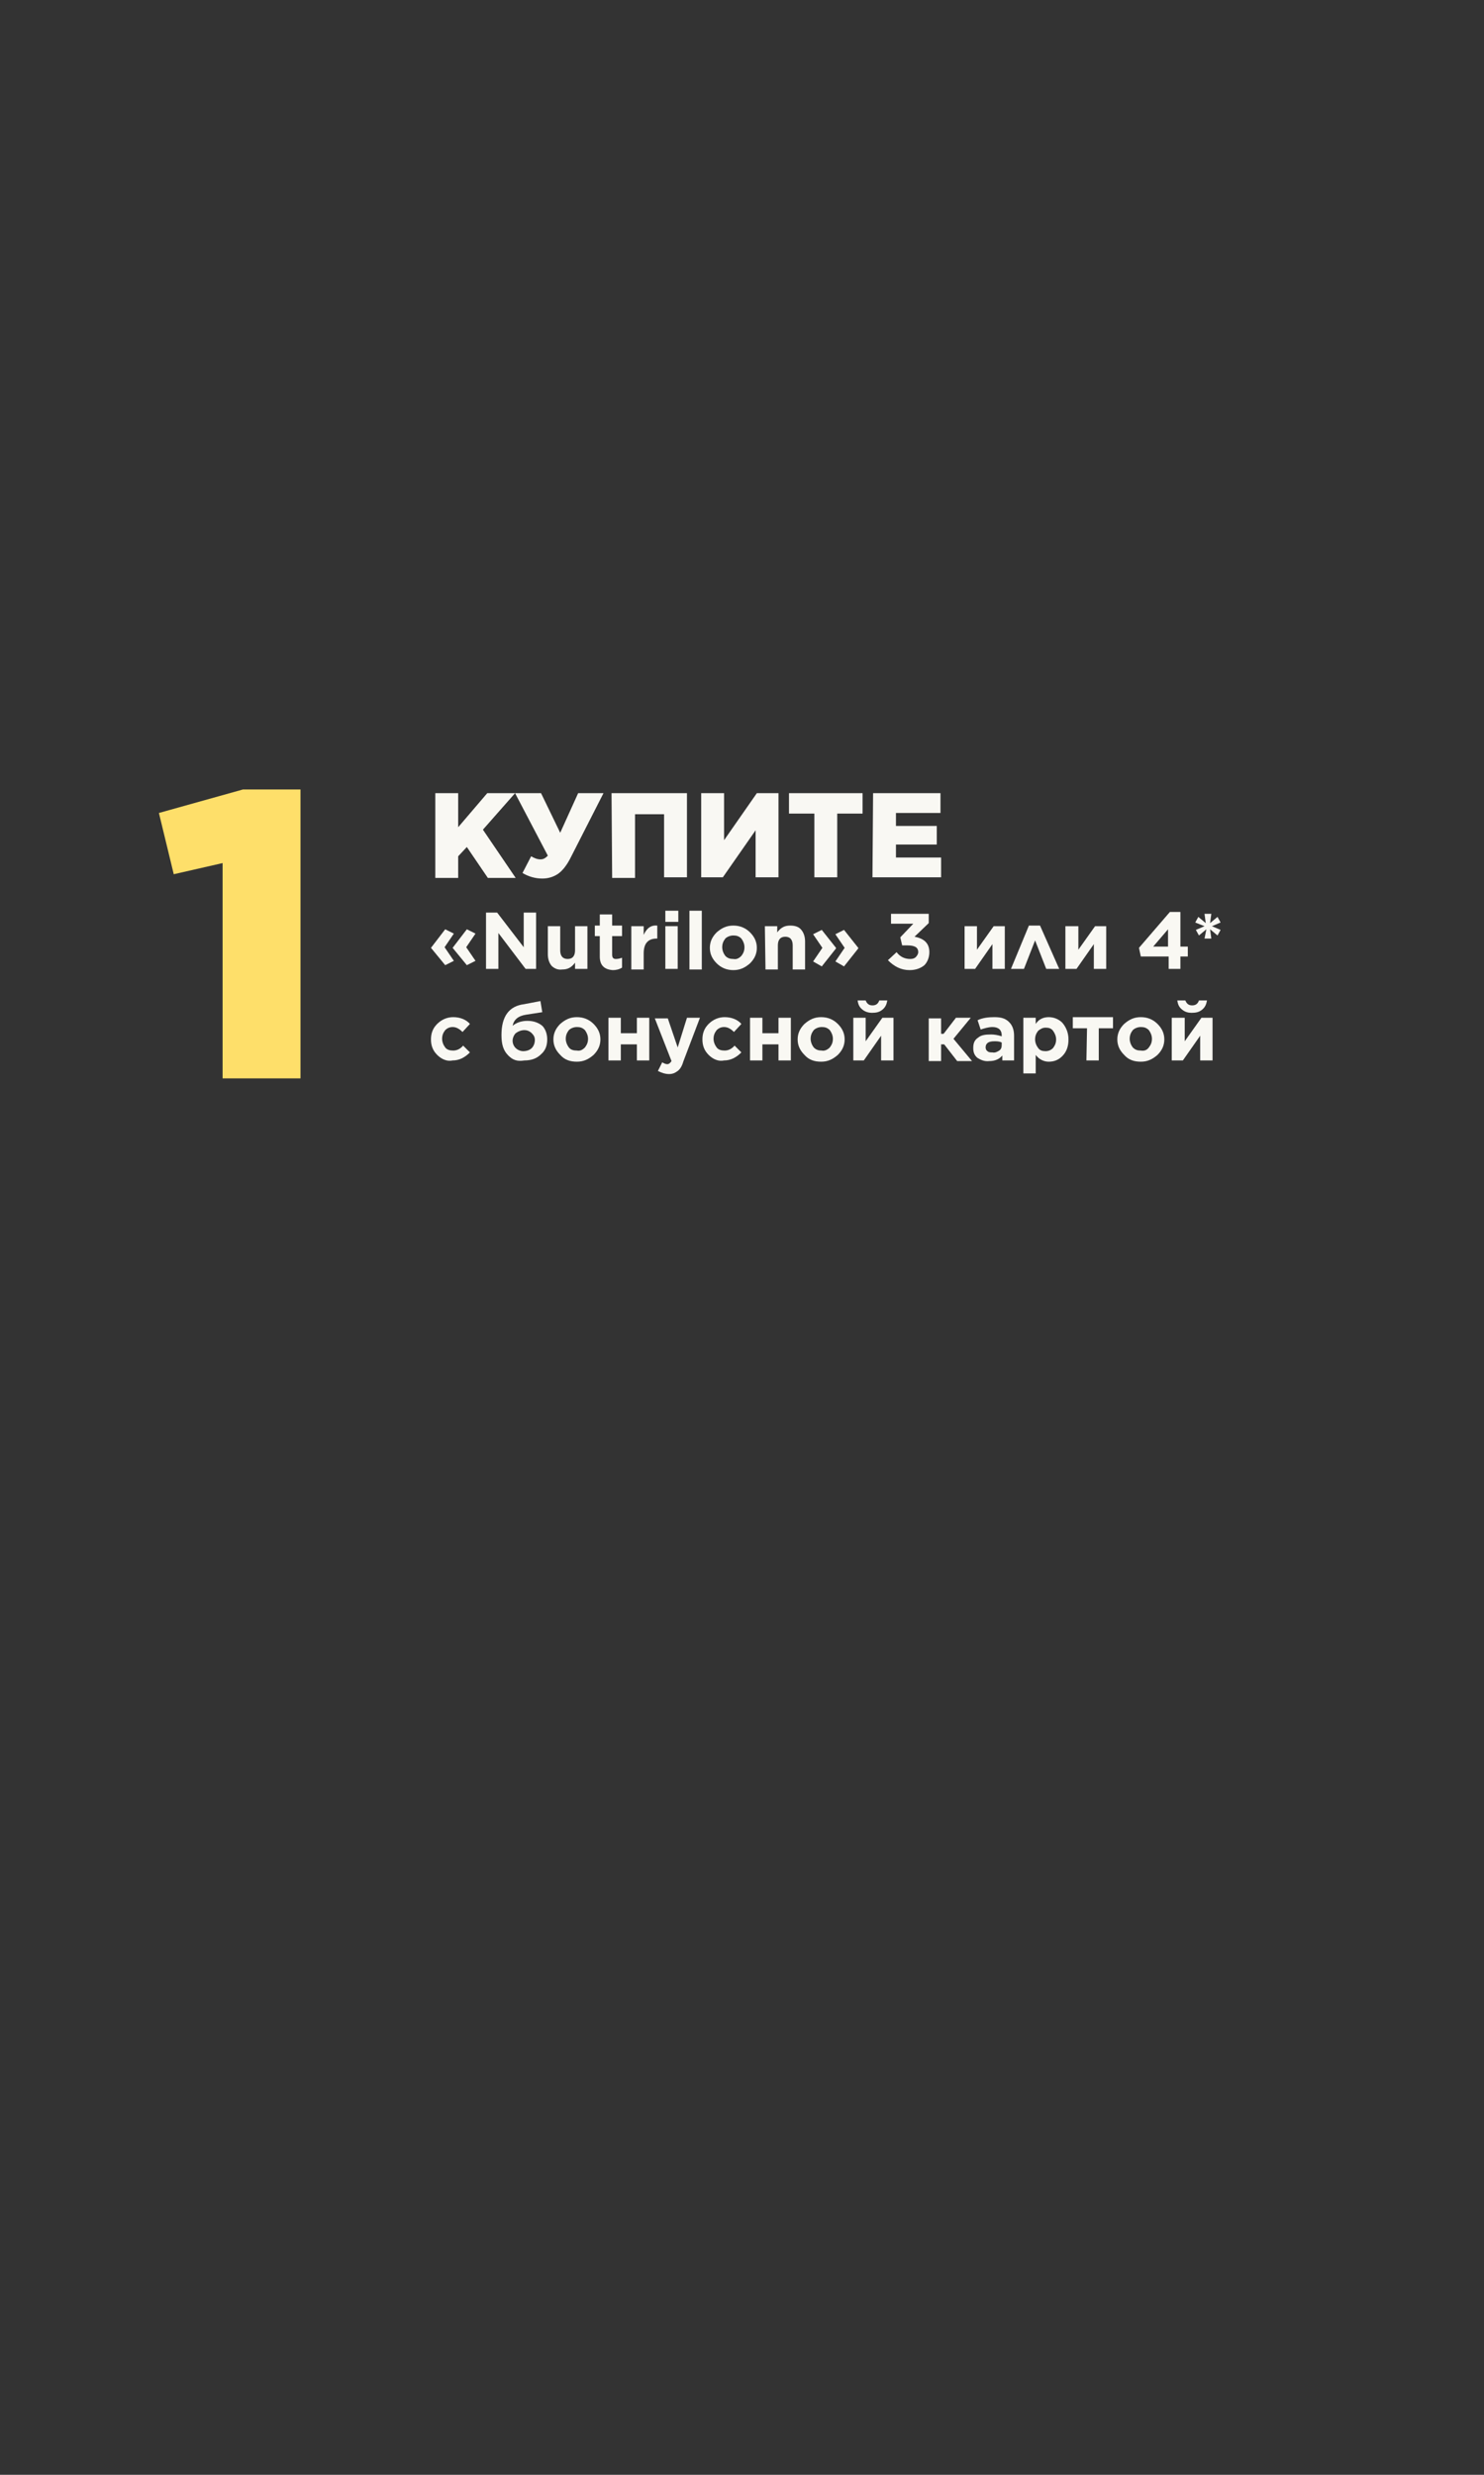 <?xml version="1.0" encoding="utf-8"?>
<!-- Generator: Adobe Illustrator 25.2.3, SVG Export Plug-In . SVG Version: 6.00 Build 0)  -->
<svg version="1.1" id="Layer_1" xmlns="http://www.w3.org/2000/svg" xmlns:xlink="http://www.w3.org/1999/xlink" x="0px" y="0px"
	 viewBox="0 0 240 400" style="enable-background:new 0 0 240 400;" xml:space="preserve">
<rect x="0" y="0" width="240" height="400" fill="#333333" stroke="none"/>
<style type="text/css">
	.st0{fill:#F9F8F3;}
	.st1{fill:#FEDF6A;}
</style>
<g>
	<g>
		<path class="st0" d="M70.4,128.2h3.7v5.5l4.7-5.5h4.5l-5.2,5.9l5.3,7.8h-4.5l-3.4-5l-1.4,1.5v3.5h-3.7
			C70.4,141.8,70.4,128.2,70.4,128.2z"/>
		<path class="st0" d="M84.5,141.1l1.4-2.7c0.5,0.3,1,0.5,1.5,0.5c0.5,0,0.8-0.2,1.2-0.6l-5.3-10.1h4.2l3.1,6.4l2.9-6.4h4.1
			l-5.3,10.4c-0.6,1.2-1.3,2.1-2,2.6c-0.7,0.5-1.6,0.8-2.6,0.8C86.6,142,85.5,141.7,84.5,141.1z"/>
		<path class="st0" d="M98.9,128.2h12.2v13.6h-3.7v-10.2h-4.7v10.3H99L98.9,128.2L98.9,128.2z"/>
		<path class="st0" d="M113.4,128.2h3.7v7.6l5.3-7.6h3.5v13.6h-3.7v-7.6l-5.3,7.6h-3.5V128.2z"/>
		<path class="st0" d="M131.7,131.5h-4.1v-3.3h11.9v3.3h-4.1v10.3h-3.7L131.7,131.5L131.7,131.5z"/>
		<path class="st0" d="M141.2,128.2h10.9v3.2h-7.2v2.1h6.6v3h-6.6v2.1h7.3v3.2h-11.1L141.2,128.2L141.2,128.2z"/>
		<path class="st0" d="M69.7,153.2L69.7,153.2l2.3-3l1.4,0.7l-1.5,2.2l1.5,2.2L72,156L69.7,153.2z M73.2,153.2L73.2,153.2l2.3-3
			l1.4,0.7l-1.5,2.2l1.5,2.2l-1.4,0.7L73.2,153.2z"/>
		<path class="st0" d="M78.6,147.5h1.8l4.3,5.6v-5.6h2v9.1H85l-4.4-5.8v5.8h-2V147.5z"/>
		<path class="st0" d="M89.2,156.1c-0.4-0.5-0.6-1.1-0.6-1.9v-4.5h2v3.9c0,0.9,0.4,1.4,1.2,1.4c0.8,0,1.2-0.5,1.2-1.4v-3.9h2v6.9h-2
			v-1c-0.6,0.8-1.2,1.1-2.1,1.1C90.2,156.8,89.6,156.5,89.2,156.1z"/>
		<path class="st0" d="M97,154.6v-3.3h-0.8v-1.7H97v-1.8h2v1.8h1.6v1.7H99v3c0,0.5,0.2,0.7,0.6,0.7s0.7-0.1,1-0.2v1.6
			c-0.5,0.3-1,0.4-1.5,0.4C97.7,156.7,97,156,97,154.6z"/>
		<path class="st0" d="M102.1,149.7h2v1.4c0.5-1.1,1.2-1.6,2.2-1.5v2.1h-0.1c-1.4,0-2.1,0.8-2.1,2.4v2.6h-2L102.1,149.7L102.1,149.7
			z"/>
		<path class="st0" d="M107.6,147.2h2.1v1.8h-2.1V147.2z M107.6,149.7h2v6.9h-2V149.7z"/>
		<path class="st0" d="M111.5,147.2h2v9.5h-2V147.2z"/>
		<path class="st0" d="M115.9,155.7c-0.7-0.7-1.1-1.5-1.1-2.5l0,0c0-1,0.4-1.8,1.1-2.5c0.8-0.7,1.6-1.1,2.7-1.1c1.1,0,2,0.4,2.7,1.1
			c0.7,0.7,1.1,1.5,1.1,2.5l0,0c0,1-0.4,1.8-1.1,2.5c-0.8,0.7-1.6,1.1-2.7,1.1C117.5,156.8,116.6,156.4,115.9,155.7z M119.9,154.5
			c0.3-0.4,0.5-0.8,0.5-1.4l0,0c0-0.5-0.2-1-0.5-1.4c-0.4-0.4-0.8-0.5-1.3-0.5s-1,0.2-1.3,0.5c-0.3,0.4-0.5,0.8-0.5,1.4l0,0
			c0,0.5,0.2,1,0.5,1.4c0.4,0.4,0.8,0.5,1.3,0.5C119.1,155.1,119.5,154.9,119.9,154.5z"/>
		<path class="st0" d="M123.7,149.7h2v1c0.6-0.8,1.2-1.1,2.1-1.1c0.8,0,1.4,0.2,1.8,0.7c0.4,0.5,0.6,1.1,0.6,1.9v4.5h-2v-3.9
			c0-0.9-0.4-1.4-1.2-1.4s-1.2,0.5-1.2,1.4v3.9h-2L123.7,149.7L123.7,149.7z"/>
		<path class="st0" d="M131.5,155.4l1.5-2.2l-1.5-2.2l1.4-0.7l2.3,2.9v0.1l-2.3,2.9L131.5,155.4z M135.1,155.4l1.5-2.2l-1.5-2.2
			l1.4-0.7l2.3,2.9v0.1l-2.3,2.9L135.1,155.4z"/>
		<path class="st0" d="M143.6,155.2l1.4-1.3c0.6,0.8,1.4,1.1,2.2,1.1c0.4,0,0.7-0.1,0.9-0.3c0.2-0.2,0.4-0.5,0.4-0.8l0,0
			c0-0.8-0.6-1.1-1.8-1.1h-0.8l-0.3-1.3l2.1-2.2h-3.6v-1.6h6.1v1.5l-2.3,2.2c1.6,0.3,2.4,1.1,2.4,2.5l0,0c0,0.8-0.3,1.6-0.8,2.1
			c-0.6,0.5-1.4,0.8-2.4,0.8C145.7,156.8,144.6,156.2,143.6,155.2z"/>
		<path class="st0" d="M156,149.7h2v3.8l2.7-3.8h1.8v6.9h-2v-4l-2.8,4H156V149.7z"/>
		<path class="st0" d="M171.3,156.6h-2.1l-1.8-4.6l-1.8,4.6h-2.1l2.9-7h1.8L171.3,156.6z"/>
		<path class="st0" d="M172.4,149.7h2v3.8l2.7-3.8h1.8v6.9h-2v-4l-2.8,4h-1.8V149.7z"/>
		<path class="st0" d="M188.9,154.6h-4.4l-0.3-1.4l5-5.8h1.7v5.6h1.2v1.6h-1.2v2h-1.9V154.6z M188.9,153v-2.8l-2.4,2.8H188.9z"/>
		<path class="st0" d="M195.1,150.2l-1.2,1l-0.5-0.9l1.4-0.6l-1.5-0.6l0.5-0.9l1.2,1l-0.2-1.5h1.1l-0.2,1.5l1.2-1l0.5,0.9l-1.4,0.6
			l1.4,0.6l-0.5,0.9l-1.2-1l0.2,1.5h-1.1L195.1,150.2z"/>
		<path class="st0" d="M70.7,170.5c-0.7-0.7-1-1.5-1-2.5l0,0c0-1,0.3-1.8,1-2.5c0.7-0.7,1.6-1.1,2.6-1.1c1.1,0,2.1,0.4,2.7,1.1
			l-1.2,1.3c-0.5-0.5-1-0.8-1.6-0.8c-0.5,0-0.9,0.2-1.2,0.5c-0.3,0.4-0.5,0.8-0.5,1.4l0,0c0,0.5,0.2,1,0.5,1.4
			c0.3,0.4,0.8,0.5,1.3,0.5c0.5,0,1.1-0.2,1.6-0.8l1.1,1.1c-0.8,0.8-1.7,1.3-2.8,1.3C72.3,171.6,71.4,171.2,70.7,170.5z"/>
		<path class="st0" d="M82.2,170.6c-0.8-0.8-1.1-1.8-1.1-3.3l0,0c0-3,1.2-4.7,3.7-5l2.6-0.5l0.3,1.8l-2.6,0.4
			c-1.3,0.2-2,0.8-2.2,1.8c0.6-0.5,1.4-0.8,2.4-0.8c1,0,1.8,0.3,2.4,0.8c0.5,0.5,0.8,1.3,0.8,2.2l0,0c0,1-0.3,1.8-1,2.4
			c-0.7,0.7-1.6,1-2.7,1C83.6,171.6,82.9,171.3,82.2,170.6z M86,169.4c0.3-0.3,0.5-0.8,0.5-1.3l0,0c0-0.5-0.2-0.8-0.5-1.1
			s-0.7-0.5-1.2-0.5c-0.5,0-1,0.2-1.4,0.5c-0.3,0.3-0.5,0.8-0.5,1.2l0,0c0,0.5,0.2,0.9,0.5,1.2c0.3,0.3,0.8,0.5,1.2,0.5
			C85.2,169.9,85.7,169.7,86,169.4z"/>
		<path class="st0" d="M90.6,170.5c-0.7-0.7-1.1-1.5-1.1-2.5l0,0c0-1,0.4-1.8,1.1-2.5c0.8-0.7,1.6-1.1,2.7-1.1s2,0.4,2.7,1.1
			c0.7,0.7,1.1,1.5,1.1,2.5l0,0c0,1-0.4,1.8-1.1,2.5c-0.8,0.7-1.6,1.1-2.7,1.1S91.3,171.3,90.6,170.5z M94.6,169.3
			c0.3-0.4,0.5-0.8,0.5-1.4l0,0c0-0.5-0.2-1-0.5-1.4c-0.4-0.4-0.8-0.5-1.3-0.5s-1,0.2-1.3,0.5c-0.3,0.4-0.5,0.8-0.5,1.4l0,0
			c0,0.5,0.2,1,0.5,1.4s0.8,0.5,1.3,0.5C93.8,169.9,94.2,169.7,94.6,169.3z"/>
		<path class="st0" d="M98.4,164.5h2v2.5h2.6v-2.5h2v6.9h-2v-2.6h-2.6v2.6h-2V164.5z"/>
		<path class="st0" d="M111.1,164.5h2.1l-2.7,7.1c-0.2,0.7-0.5,1.2-0.9,1.5c-0.4,0.3-0.8,0.5-1.4,0.5c-0.6,0-1.2-0.2-1.8-0.5
			l0.7-1.4c0.3,0.2,0.6,0.3,0.8,0.3c0.3,0,0.5-0.2,0.7-0.5l-2.7-6.9h2.1l1.6,4.7L111.1,164.5z"/>
		<path class="st0" d="M114.6,170.5c-0.7-0.7-1-1.5-1-2.5l0,0c0-1,0.3-1.8,1-2.5c0.7-0.7,1.6-1.1,2.6-1.1c1.1,0,2.1,0.4,2.7,1.1
			l-1.2,1.3c-0.5-0.5-1-0.8-1.6-0.8c-0.5,0-0.9,0.2-1.2,0.5c-0.3,0.4-0.5,0.8-0.5,1.4l0,0c0,0.5,0.2,1,0.5,1.4
			c0.3,0.4,0.8,0.5,1.3,0.5s1.1-0.2,1.6-0.8l1.1,1.1c-0.8,0.8-1.7,1.3-2.8,1.3C116.2,171.6,115.3,171.2,114.6,170.5z"/>
		<path class="st0" d="M121.3,164.5h2v2.5h2.6v-2.5h2v6.9h-2v-2.6h-2.6v2.6h-2V164.5z"/>
		<path class="st0" d="M130.1,170.5c-0.7-0.7-1.1-1.5-1.1-2.5l0,0c0-1,0.4-1.8,1.1-2.5c0.8-0.7,1.6-1.1,2.7-1.1s2,0.4,2.7,1.1
			c0.7,0.7,1.1,1.5,1.1,2.5l0,0c0,1-0.4,1.8-1.1,2.5c-0.8,0.7-1.6,1.1-2.7,1.1S130.8,171.3,130.1,170.5z M134.2,169.3
			c0.3-0.4,0.5-0.8,0.5-1.4l0,0c0-0.5-0.2-1-0.5-1.4c-0.4-0.4-0.8-0.5-1.3-0.5c-0.5,0-1,0.2-1.3,0.5c-0.3,0.4-0.5,0.8-0.5,1.4l0,0
			c0,0.5,0.2,1,0.5,1.4c0.4,0.4,0.8,0.5,1.3,0.5C133.3,169.9,133.8,169.7,134.2,169.3z"/>
		<path class="st0" d="M138,164.5h2v3.8l2.7-3.8h1.8v6.9h-2v-4l-2.8,4H138V164.5z M139.5,163.2c-0.5-0.4-0.7-0.8-0.8-1.5h1.3
			c0.2,0.5,0.5,0.8,1.1,0.8c0.5,0,0.9-0.2,1.1-0.8h1.3c-0.1,0.6-0.3,1.1-0.8,1.5s-1,0.5-1.7,0.5C140.6,163.7,140,163.6,139.5,163.2z
			"/>
		<path class="st0" d="M152.1,167.1h0.5l2-2.6h2.4l-2.8,3.4l3,3.6h-2.4l-2.1-2.7h-0.5v2.7h-2v-6.9h2V167.1z"/>
		<path class="st0" d="M158.1,171c-0.5-0.4-0.7-0.9-0.7-1.6l0,0c0-0.8,0.2-1.3,0.8-1.7c0.5-0.4,1.1-0.5,2.1-0.5
			c0.5,0,1.1,0.1,1.7,0.3v-0.2c0-0.8-0.5-1.3-1.5-1.3c-0.6,0-1.3,0.2-1.9,0.4l-0.5-1.5c0.8-0.4,1.8-0.5,2.7-0.5
			c1.1,0,1.8,0.2,2.4,0.8c0.5,0.5,0.8,1.2,0.8,2.2v4h-1.9v-0.8c-0.5,0.6-1.2,0.9-2.1,0.9C159.2,171.6,158.6,171.3,158.1,171z
			 M161.6,169.8c0.3-0.2,0.4-0.5,0.4-0.9v-0.4c-0.4-0.2-0.8-0.2-1.2-0.2c-0.9,0-1.4,0.3-1.4,1l0,0c0,0.2,0.1,0.5,0.3,0.6
			c0.2,0.2,0.5,0.2,0.8,0.2C160.9,170.2,161.3,170,161.6,169.8z"/>
		<path class="st0" d="M165.5,164.5h2v1c0.5-0.8,1.3-1.1,2.1-1.1s1.6,0.3,2.2,0.9c0.6,0.7,1,1.6,1,2.7l0,0c0,1.1-0.3,2-1,2.7
			c-0.6,0.6-1.3,0.9-2.2,0.9c-0.8,0-1.6-0.4-2.1-1.1v3h-2V164.5z M170.3,169.4c0.3-0.4,0.5-0.8,0.5-1.4l0,0c0-0.5-0.2-1-0.5-1.4
			c-0.3-0.4-0.7-0.5-1.2-0.5s-0.8,0.2-1.2,0.5c-0.3,0.4-0.5,0.8-0.5,1.4l0,0c0,0.5,0.2,1,0.5,1.4c0.3,0.4,0.7,0.5,1.2,0.5
			S170,169.7,170.3,169.4z"/>
		<path class="st0" d="M175.8,166.2h-2.3v-1.8h6.5v1.8h-2.3v5.2h-2L175.8,166.2L175.8,166.2z"/>
		<path class="st0" d="M181.8,170.5c-0.7-0.7-1.1-1.5-1.1-2.5l0,0c0-1,0.4-1.8,1.1-2.5c0.8-0.7,1.6-1.1,2.7-1.1c1.1,0,2,0.4,2.7,1.1
			c0.7,0.7,1.1,1.5,1.1,2.5l0,0c0,1-0.4,1.8-1.1,2.5c-0.8,0.7-1.6,1.1-2.7,1.1C183.4,171.6,182.5,171.3,181.8,170.5z M185.8,169.3
			c0.3-0.4,0.5-0.8,0.5-1.4l0,0c0-0.5-0.2-1-0.5-1.4c-0.4-0.4-0.8-0.5-1.3-0.5c-0.5,0-1,0.2-1.3,0.5c-0.3,0.4-0.5,0.8-0.5,1.4l0,0
			c0,0.5,0.2,1,0.5,1.4c0.4,0.4,0.8,0.5,1.3,0.5C185.1,169.9,185.5,169.7,185.8,169.3z"/>
		<path class="st0" d="M189.6,164.5h2v3.8l2.7-3.8h1.8v6.9h-2v-4l-2.8,4h-1.8V164.5z M191.2,163.2c-0.5-0.4-0.7-0.8-0.8-1.5h1.3
			c0.2,0.5,0.5,0.8,1.1,0.8c0.5,0,0.9-0.2,1.1-0.8h1.3c-0.1,0.6-0.3,1.1-0.8,1.5c-0.5,0.4-1,0.5-1.7,0.5
			C192.2,163.7,191.7,163.6,191.2,163.2z"/>
	</g>
	<g>
		<path class="st1" d="M36,139.5l-7.9,1.8l-2.4-9.9l13.6-3.8h9.3v46.7H36V139.5z"/>
	</g>
</g>
</svg>
